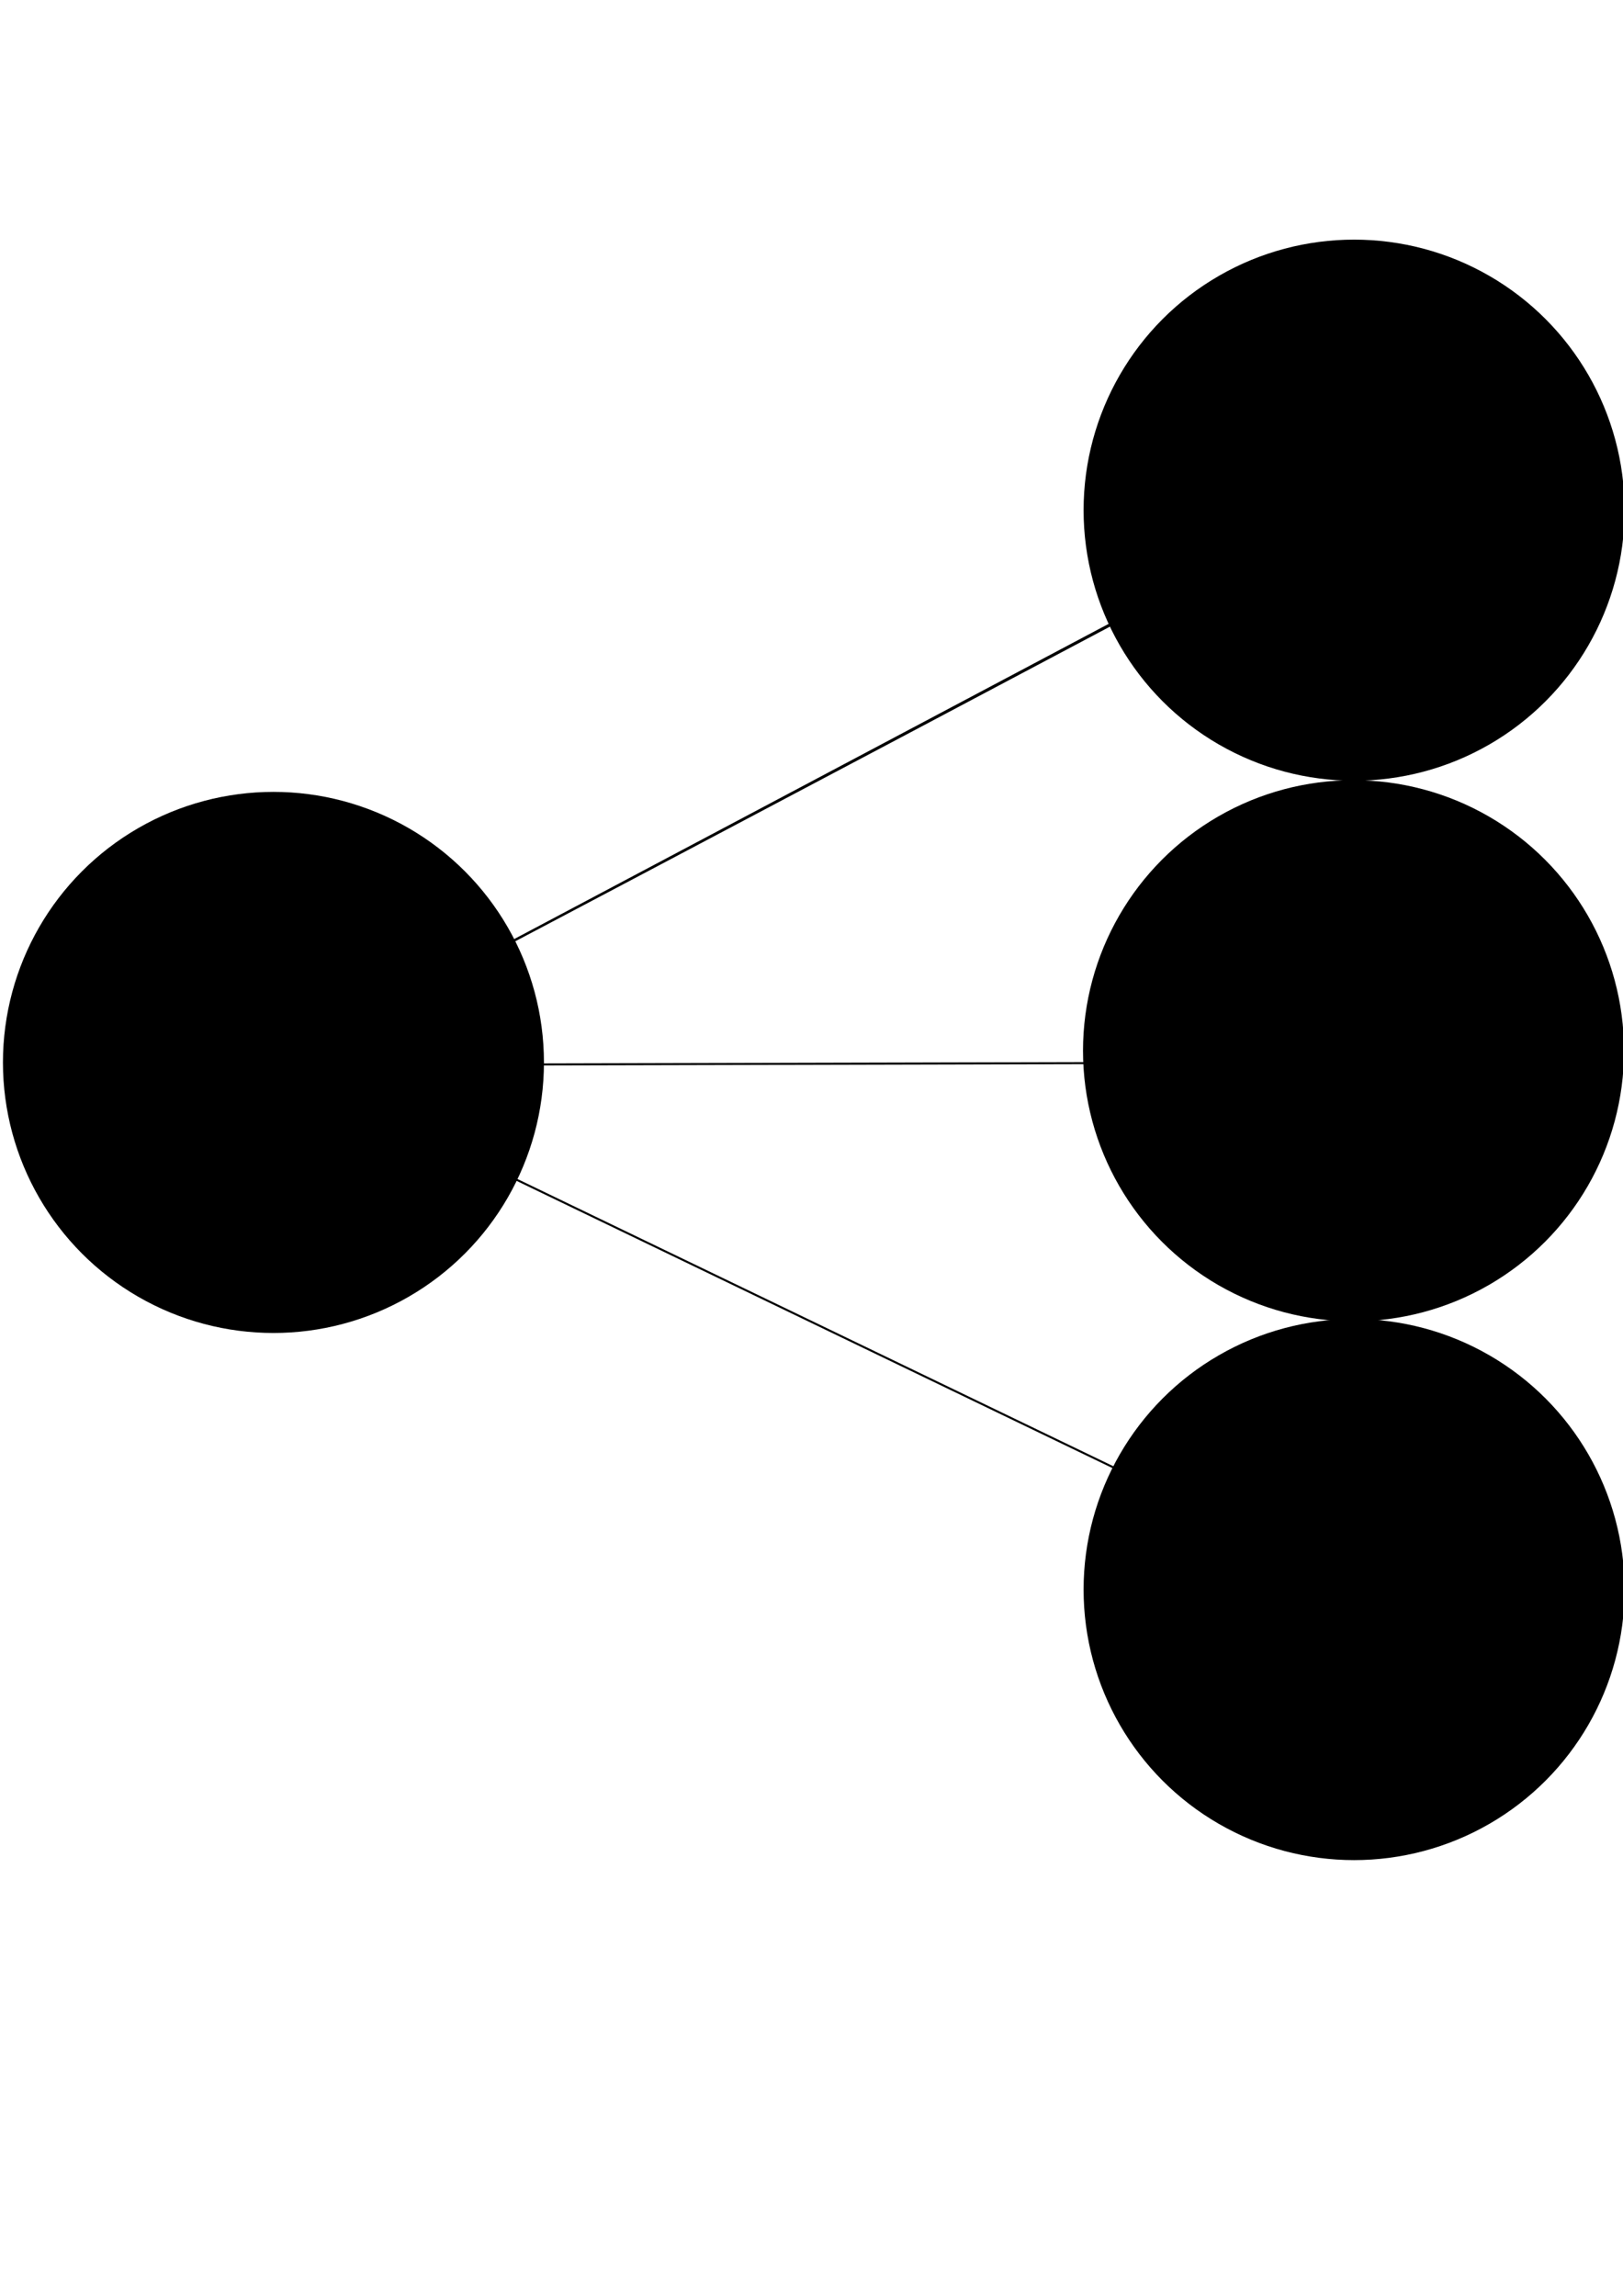 <?xml version="1.0" encoding="UTF-8" standalone="no"?>
<!-- Created with Inkscape (http://www.inkscape.org/) -->

<svg
   width="210mm"
   height="297mm"
   viewBox="0 0 210 297"
   version="1.1"
   id="svg468"
   inkscape:version="1.1.1 (3bf5ae0d25, 2021-09-20)"
   sodipodi:docname="vertical_tree_layout.svg"
   xmlns:inkscape="http://www.inkscape.org/namespaces/inkscape"
   xmlns:sodipodi="http://sodipodi.sourceforge.net/DTD/sodipodi-0.dtd"
   xmlns="http://www.w3.org/2000/svg"
   xmlns:svg="http://www.w3.org/2000/svg">
  <sodipodi:namedview
     id="namedview470"
     pagecolor="#ffffff"
     bordercolor="#666666"
     borderopacity="1.0"
     inkscape:pageshadow="2"
     inkscape:pageopacity="0.0"
     inkscape:pagecheckerboard="0"
     inkscape:document-units="mm"
     showgrid="false"
     inkscape:zoom="0.77771465"
     inkscape:cx="131.1535"
     inkscape:cy="561.25984"
     inkscape:window-width="2560"
     inkscape:window-height="1377"
     inkscape:window-x="-8"
     inkscape:window-y="-8"
     inkscape:window-maximized="1"
     inkscape:current-layer="layer1" />
  <defs
     id="defs465" />
  <g
     inkscape:label="레이어 1"
     inkscape:groupmode="layer"
     id="layer1">
    <rect
       style="fill:none;fill-rule:evenodd;stroke-width:0.292"
       id="rect494"
       width="210"
       height="210"
       x="0"
       y="31.979" />
    <circle
       style="fill:#000000;stroke-width:0.296"
       id="path844-8-1"
       cx="35.381"
       cy="137.443"
       r="35" />
    <circle
       style="fill:#000000;stroke-width:0.296"
       id="path844-8-7"
       cx="175.206"
       cy="66"
       r="35" />
    <circle
       style="fill:#000000;stroke-width:0.296"
       id="path844-8-1-9-0"
       cx="175.131"
       cy="135.931"
       r="35" />
    <circle
       style="fill:#000000;stroke-width:0.296"
       id="path844-8-1-9-6"
       cx="175.206"
       cy="205.636"
       r="35" />
    <path
       style="fill:none;stroke:#000000;stroke-width:0.265px;stroke-linecap:butt;stroke-linejoin:miter;stroke-opacity:1"
       d="M 36.062,137.784 C 177.247,63.278 177.247,62.938 177.247,62.938 Z"
       id="path1987" />
    <path
       style="fill:none;stroke:#000000;stroke-width:0.265px;stroke-linecap:butt;stroke-linejoin:miter;stroke-opacity:1"
       d="M 36.062,137.784 176.567,137.443 Z"
       id="path2055" />
    <path
       style="fill:none;stroke:#000000;stroke-width:0.265px;stroke-linecap:butt;stroke-linejoin:miter;stroke-opacity:1"
       d="M 36.062,137.784 177.247,205.825 Z"
       id="path2057" />
  </g>
</svg>
